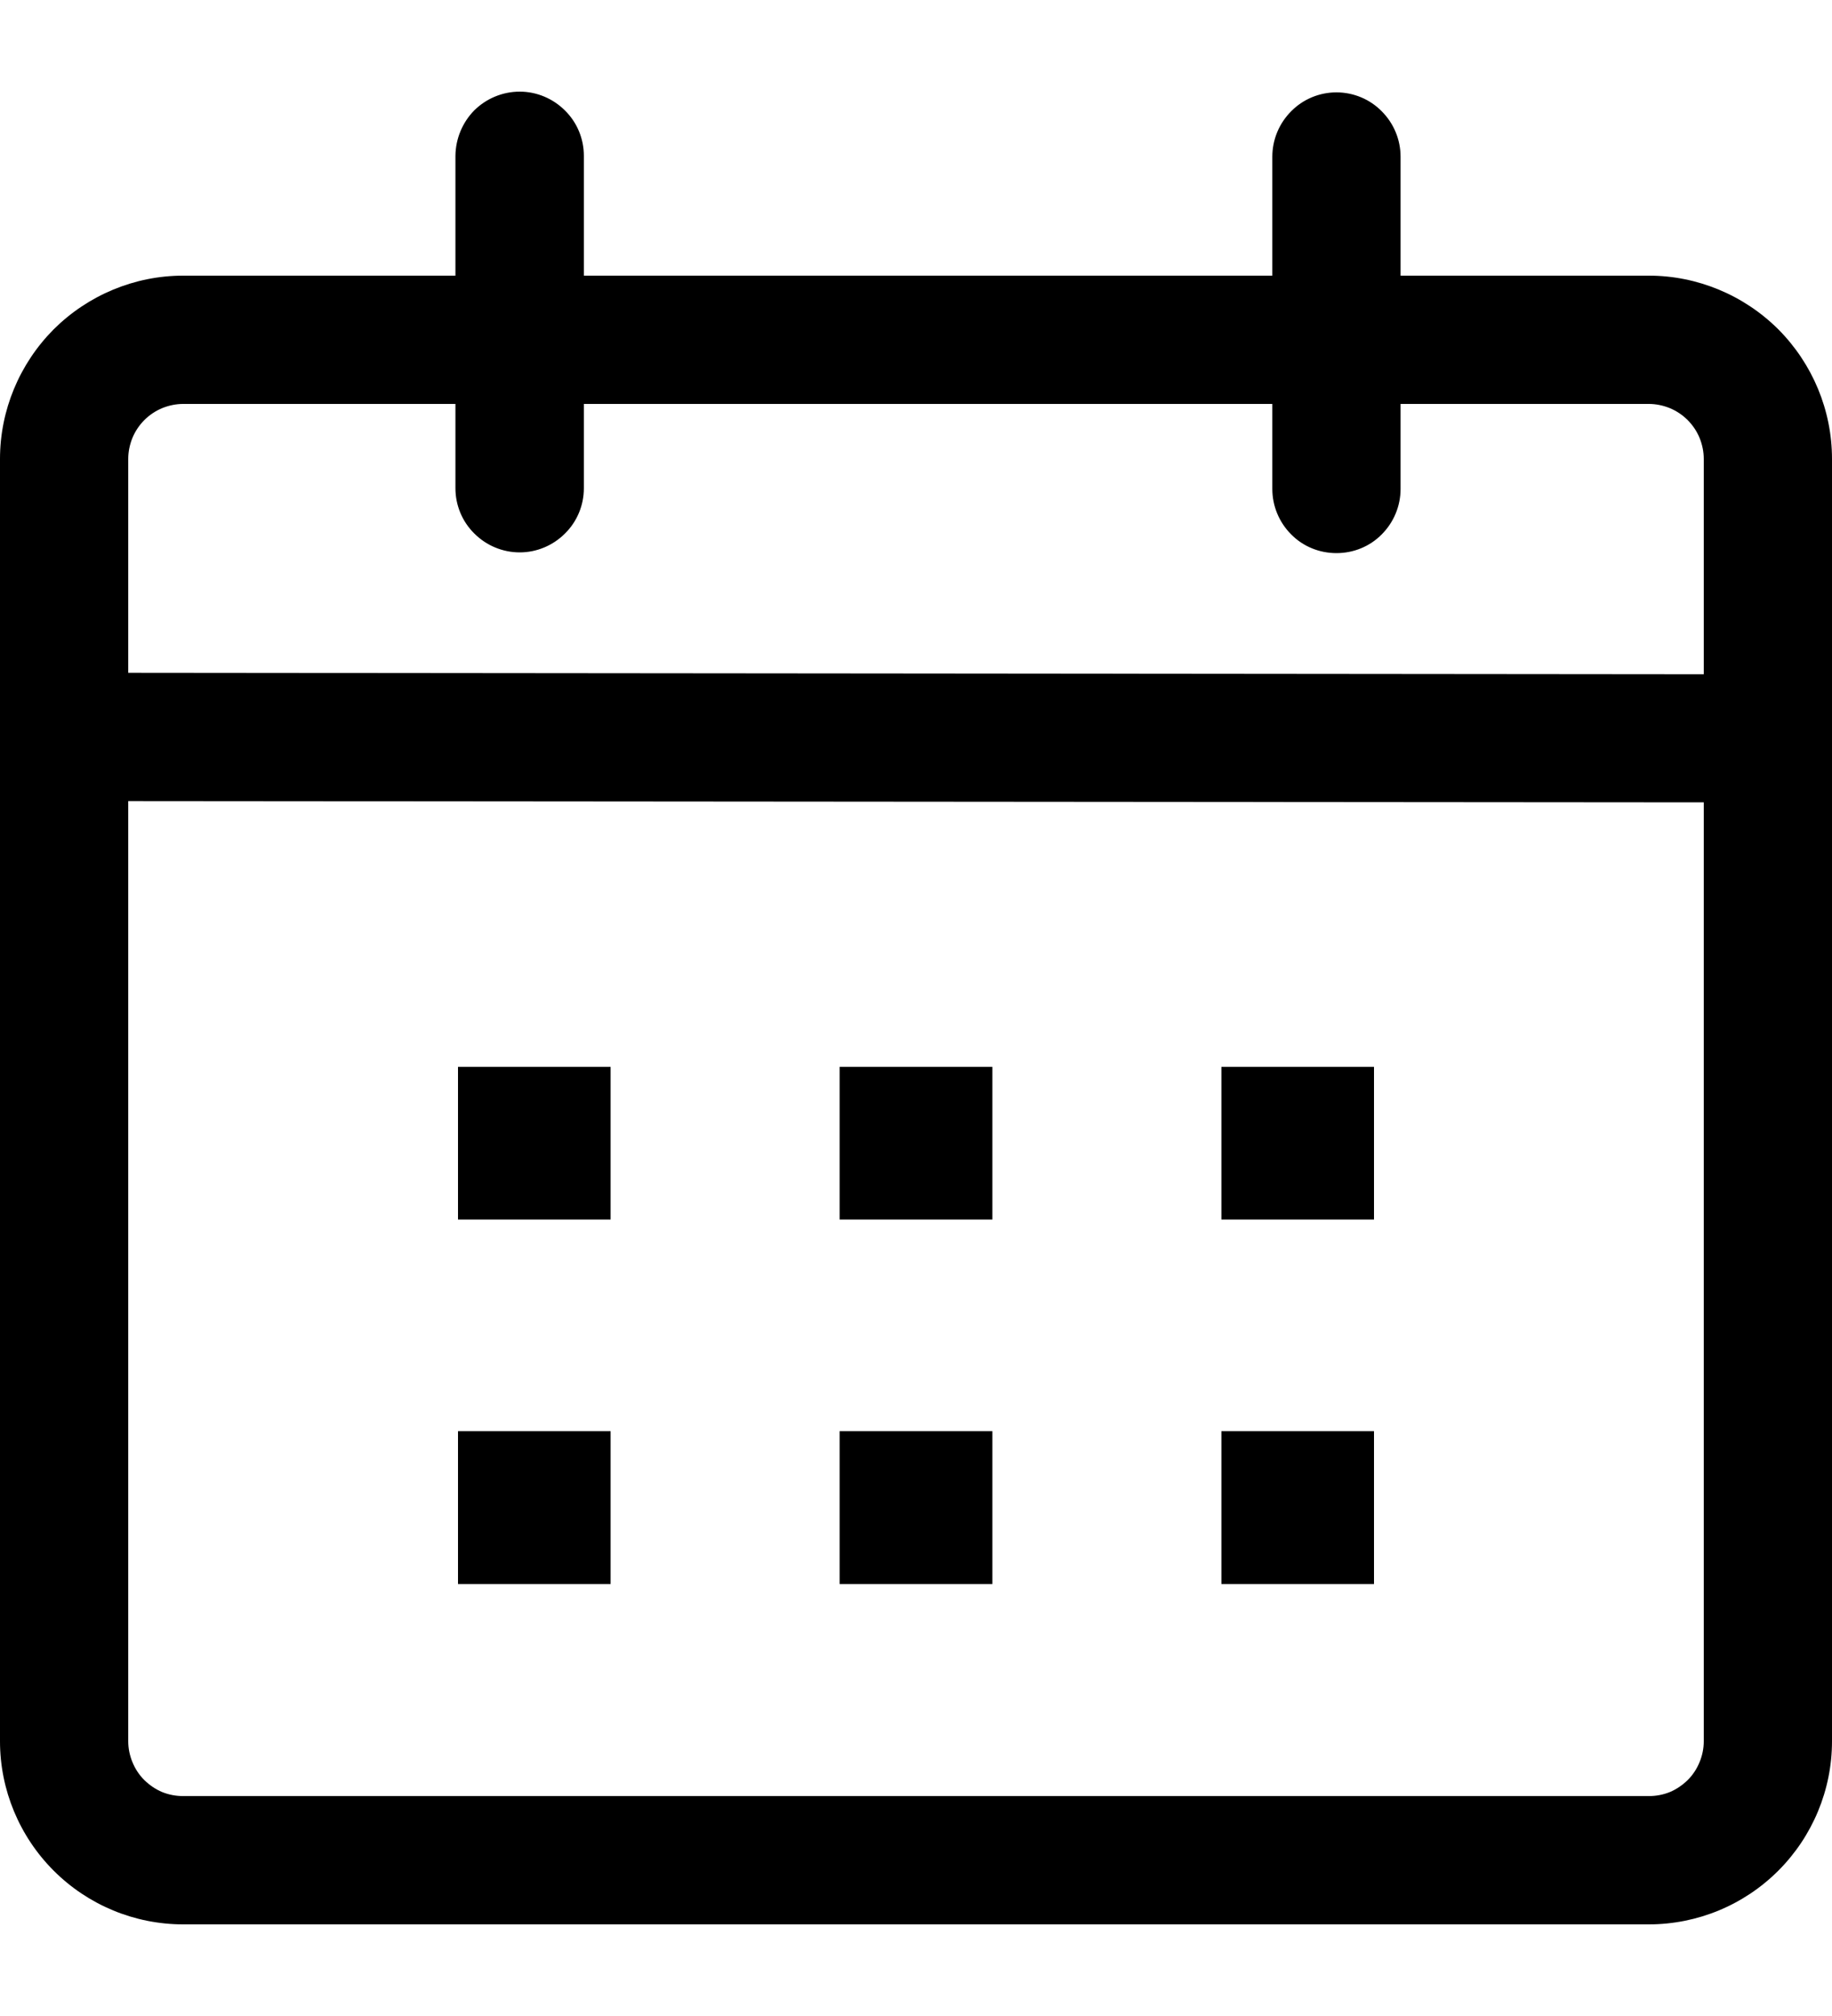 <svg width="10" height="11" viewBox="0 0 10 11" fill="none" xmlns="http://www.w3.org/2000/svg">
<path d="M2.837 0.5C2.929 0.5 3.018 0.537 3.084 0.603C3.15 0.668 3.187 0.757 3.187 0.85V1.504H6.945V0.855C6.945 0.762 6.982 0.673 7.048 0.607C7.113 0.541 7.202 0.504 7.295 0.504C7.388 0.504 7.477 0.541 7.542 0.607C7.608 0.673 7.645 0.762 7.645 0.855V1.504H9C9.265 1.504 9.519 1.61 9.707 1.797C9.894 1.985 10 2.239 10 2.504V9.501C10 9.766 9.894 10.02 9.707 10.207C9.519 10.395 9.265 10.5 9 10.5H1C0.735 10.5 0.481 10.395 0.293 10.207C0.106 10.02 0 9.766 0 9.501L0 2.504C0 2.239 0.106 1.985 0.293 1.797C0.481 1.61 0.735 1.504 1 1.504H2.486V0.85C2.487 0.757 2.524 0.668 2.589 0.602C2.655 0.537 2.744 0.5 2.837 0.5ZM0.7 4.371V9.501C0.7 9.54 0.708 9.579 0.723 9.615C0.738 9.652 0.76 9.685 0.788 9.713C0.816 9.74 0.849 9.763 0.885 9.778C0.922 9.793 0.961 9.8 1 9.8H9C9.039 9.8 9.078 9.793 9.115 9.778C9.151 9.763 9.184 9.74 9.212 9.713C9.24 9.685 9.262 9.652 9.277 9.615C9.292 9.579 9.3 9.54 9.3 9.501V4.378L0.7 4.371ZM3.333 7.809V8.643H2.5V7.809H3.333ZM5.417 7.809V8.643H4.583V7.809H5.417ZM7.5 7.809V8.643H6.667V7.809H7.5ZM3.333 5.821V6.654H2.5V5.821H3.333ZM5.417 5.821V6.654H4.583V5.821H5.417ZM7.5 5.821V6.654H6.667V5.821H7.5ZM2.486 2.204H1C0.961 2.204 0.922 2.212 0.885 2.227C0.849 2.242 0.816 2.264 0.788 2.292C0.76 2.32 0.738 2.353 0.723 2.389C0.708 2.426 0.7 2.465 0.7 2.504V3.671L9.3 3.679V2.504C9.3 2.465 9.292 2.426 9.277 2.389C9.262 2.353 9.24 2.32 9.212 2.292C9.184 2.264 9.151 2.242 9.115 2.227C9.078 2.212 9.039 2.204 9 2.204H7.645V2.668C7.645 2.761 7.608 2.85 7.542 2.916C7.477 2.982 7.388 3.018 7.295 3.018C7.202 3.018 7.113 2.982 7.048 2.916C6.982 2.85 6.945 2.761 6.945 2.668V2.204H3.187V2.664C3.187 2.757 3.15 2.846 3.084 2.911C3.018 2.977 2.929 3.014 2.837 3.014C2.744 3.014 2.655 2.977 2.589 2.911C2.523 2.846 2.486 2.757 2.486 2.664V2.204Z" fill="black"/>
</svg>
